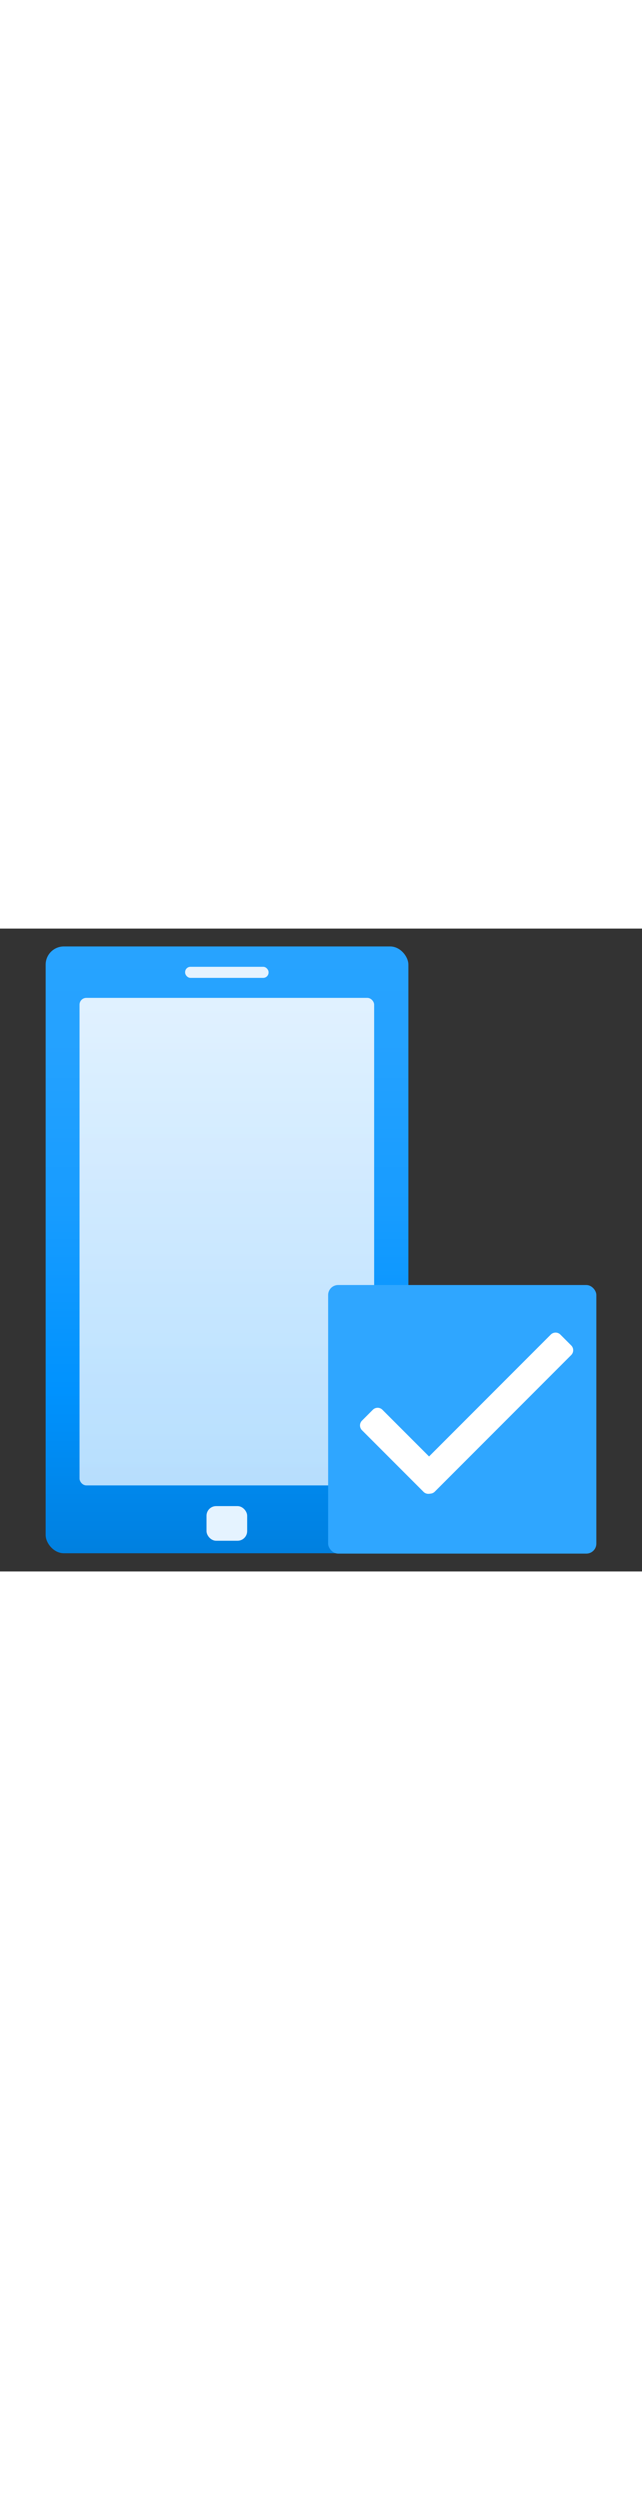 <?xml version="1.0" encoding="utf-8"?><svg id="e4ae8a02-ecdf-4615-acab-7de50aa6608c" xmlns="http://www.w3.org/2000/svg" width="100%" height="70" viewBox="0 0 18 18" preserveAspectRatio="xMidYMid meet"><rect x="0" y="0" width="18" height="18" fill="#333333" stroke="none"/><defs><linearGradient id="b1fe53e9-3732-4e46-b453-fa1ea6f957c6" x1="6.36" y1="22.03" x2="6.36" y2="-1.85" gradientUnits="userSpaceOnUse"><stop offset="0" stop-color="#006CBC" /><stop offset="0.17" stop-color="#007EDC" /><stop offset="0.38" stop-color="#0092FE" /><stop offset="0.59" stop-color="#179CFF" /><stop offset="0.8" stop-color="#25A2FF" /><stop offset="1" stop-color="#29A4FF" /></linearGradient><linearGradient id="e40ed2c4-7dda-4984-81b6-12828653a65c" x1="6.36" y1="15.59" x2="6.36" y2="1.94" gradientUnits="userSpaceOnUse"><stop offset="0" stop-color="#CBE8FF" /><stop offset="1" stop-color="#F5FAFF" /></linearGradient></defs><title>Icon-intune-333</title><rect x="1.28" y="0.5" width="10.17" height="16.99" rx="0.51" fill="url(#b1fe53e9-3732-4e46-b453-fa1ea6f957c6)" /><rect x="5.79" y="16.17" width="1.14" height="0.97" rx="0.27" fill="#E5F3FF" /><rect x="5.19" y="1.07" width="2.34" height="0.31" rx="0.15" fill="#E5F3FF" /><rect x="2.23" y="1.94" width="8.26" height="13.65" rx="0.19" opacity="0.9" fill="url(#e40ed2c4-7dda-4984-81b6-12828653a65c)" /><rect x="9.2" y="9.98" width="7.52" height="7.52" rx="0.28" fill="#2FA6FF" /><path d="M10.9,13.22h.61a.19.19,0,0,1,.19.19v2.44a.19.19,0,0,1-.19.19h-.43a.19.19,0,0,1-.19-.19V13.22a0,0,0,0,1,0,0Z" transform="translate(29.63 16.98) rotate(135)" fill="#FFFFFF" /><path d="M13.61,10.66h.61a0,0,0,0,1,0,0v5.6a.19.19,0,0,1-.19.19h-.43a.19.19,0,0,1-.19-.19V10.85a.19.19,0,0,1,.19-.19Z" transform="translate(14 32.92) rotate(-135)" fill="#FFFFFF" /></svg>